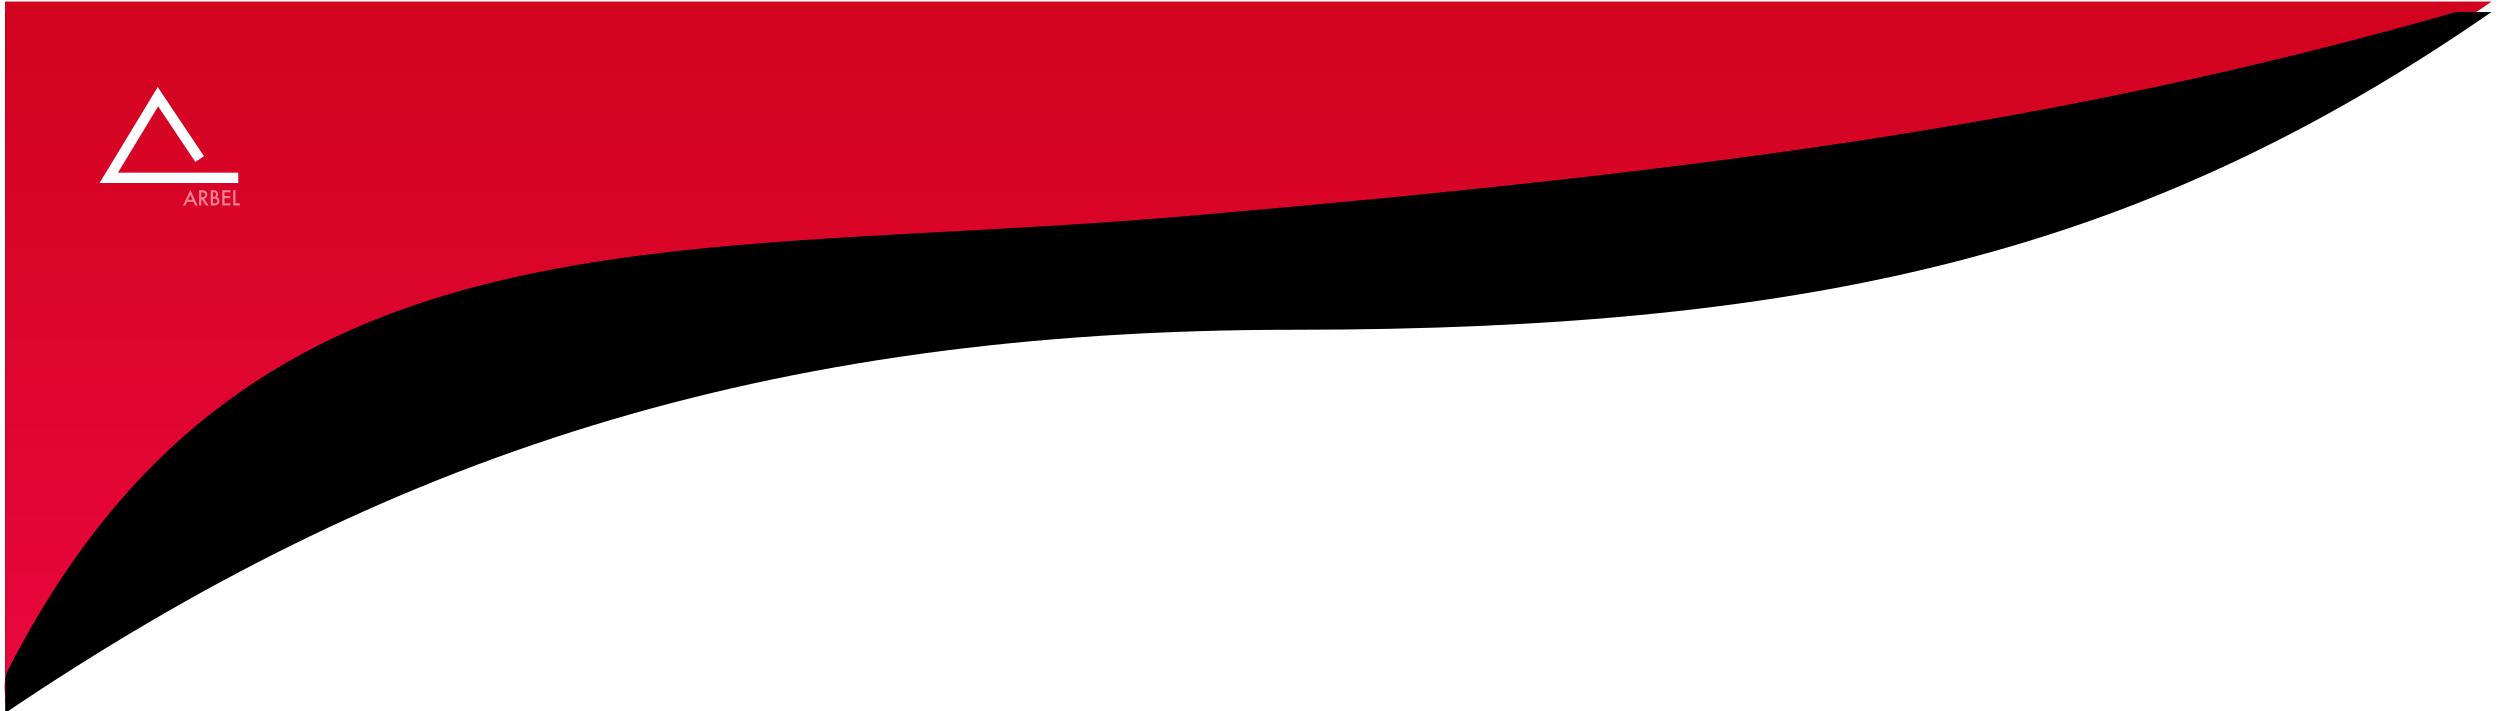 <?xml version="1.0" encoding="UTF-8"?>
<svg width="1448px" height="412px" viewBox="0 0 1448 412" version="1.1" xmlns="http://www.w3.org/2000/svg" xmlns:xlink="http://www.w3.org/1999/xlink">
    <!-- Generator: Sketch 52.6 (67491) - http://www.bohemiancoding.com/sketch -->
    <title>lineLogin</title>
    <desc>Created with Sketch.</desc>
    <defs>
        <linearGradient x1="10.778%" y1="99.986%" x2="10.778%" y2="-3.96%" id="linearGradient-1">
            <stop stop-color="#EA073E" offset="0.014%"></stop>
            <stop stop-color="#D1031D" offset="100%"></stop>
        </linearGradient>
        <path d="M1,406 C220.093,258 439.637,184 747.398,184 C1055.158,184 1243.474,136.681 1441,0 L1,0 L1,406 Z" id="path-2"></path>
        <filter x="-1.1%" y="-3.9%" width="102.2%" height="107.9%" filterUnits="objectBoundingBox" id="filter-3">
            <feGaussianBlur stdDeviation="13" in="SourceAlpha" result="shadowBlurInner1"></feGaussianBlur>
            <feOffset dx="0" dy="6" in="shadowBlurInner1" result="shadowOffsetInner1"></feOffset>
            <feComposite in="shadowOffsetInner1" in2="SourceAlpha" operator="arithmetic" k2="-1" k3="1" result="shadowInnerInner1"></feComposite>
            <feColorMatrix values="0 0 0 0 0   0 0 0 0 0   0 0 0 0 0  0 0 0 0.292 0" type="matrix" in="shadowInnerInner1"></feColorMatrix>
        </filter>
    </defs>
    <g id="Page-1" stroke="none" stroke-width="1" fill="none" fill-rule="evenodd">
        <g id="lineLogin" transform="translate(2, 1)">
            <g id="Group">
                <path d="M1,407 C220.093,259 439.637,185 747.398,185 C1055.158,185 1243.474,137.681 1441,1 C847.78,45.583 549.481,68.35 546.102,69.303 C229.481,158.573 47.78,271.138 1,407 Z" id="Path" stroke="#FFFFFF" stroke-width="2.5"></path>
                <g id="Path">
                    <use fill="url(#linearGradient-1)" fill-rule="evenodd" xlink:href="#path-2"></use>
                    <use fill="black" fill-opacity="1" filter="url(#filter-3)" xlink:href="#path-2"></use>
                </g>
                <path d="M1,407 C1,396.795 -0.629,393.474 3.216,385.98 C143.659,112.226 387.5,149.855 685.266,124.137 C996.504,97.256 1208.299,68.612 1441,-2.84217094e-14 L1,-2.84217094e-14 L1,407 Z" id="Path-Copy" fill="url(#linearGradient-1)"></path>
                <g id="Page-1" transform="translate(61, 55)" stroke="#FFFFFF" stroke-width="6">
                    <polyline id="LOGO" points="52.651 36.138 28.472 0 0 47 75 47"></polyline>
                </g>
            </g>
            <g id="Group-11" opacity="0.5" transform="translate(104, 109)" fill="#FFFFFF">
                <path d="M4.275,0 L0,9 L1.404,9 L2.367,6.943 L6.066,6.943 L6.973,9 L8.4,9 L4.275,0 Z M4.253,2.863 L5.535,5.742 L2.91,5.742 L4.253,2.863 Z" id="Fill-1" fill-rule="nonzero"></path>
                <g id="Group-10" transform="translate(9, 0)">
                    <path d="M1.585,4.214 L1.992,4.214 C3.204,4.214 3.81,3.731 3.81,2.764 C3.81,1.858 3.22,1.405 2.041,1.405 L1.585,1.405 L1.585,4.214 Z M3.178,5.228 L5.804,9 L4.238,9 L1.816,5.378 L1.585,5.378 L1.585,9 L0.305,9 L0.305,0.15 L1.805,0.15 C2.926,0.15 3.735,0.37 4.233,0.809 C4.782,1.298 5.057,1.944 5.057,2.746 C5.057,3.373 4.885,3.912 4.541,4.363 C4.196,4.814 3.742,5.102 3.178,5.228 Z" id="Fill-2" fill-rule="nonzero"></path>
                    <path d="M8.358,7.745 L9.149,7.745 C9.728,7.745 10.153,7.626 10.424,7.389 C10.71,7.133 10.852,6.808 10.852,6.415 C10.852,6.033 10.715,5.712 10.44,5.452 C10.173,5.196 9.695,5.068 9.007,5.068 L8.358,5.068 L8.358,7.745 Z M8.358,3.95 L8.759,3.95 C9.236,3.95 9.584,3.84 9.806,3.62 C10.028,3.401 10.138,3.077 10.138,2.649 C10.138,2.232 10.025,1.916 9.798,1.7 C9.57,1.484 9.241,1.377 8.809,1.377 L8.358,1.377 L8.358,3.95 Z M7.079,9 L7.079,0.15 L8.353,0.15 C8.921,0.15 9.373,0.196 9.71,0.287 C10.05,0.379 10.338,0.534 10.572,0.752 C10.81,0.977 10.999,1.258 11.138,1.594 C11.281,1.934 11.352,2.278 11.352,2.626 C11.352,3.26 11.12,3.797 10.655,4.237 C11.105,4.397 11.46,4.678 11.72,5.079 C11.984,5.477 12.116,5.939 12.116,6.466 C12.116,7.158 11.882,7.743 11.413,8.221 C11.131,8.515 10.814,8.719 10.462,8.834 C10.078,8.944 9.596,9 9.018,9 L7.079,9 Z" id="Fill-4" fill-rule="nonzero"></path>
                    <polygon id="Fill-6" points="18.411 1.405 15.011 1.405 15.011 3.532 18.312 3.532 18.312 4.787 15.011 4.787 15.011 7.745 18.411 7.745 18.411 9 13.731 9 13.731 0.15 18.411 0.15"></polygon>
                    <polygon id="Fill-8" points="21.372 0.15 21.372 7.745 23.865 7.745 23.865 9 20.092 9 20.092 0.15"></polygon>
                </g>
            </g>
        </g>
    </g>
</svg>